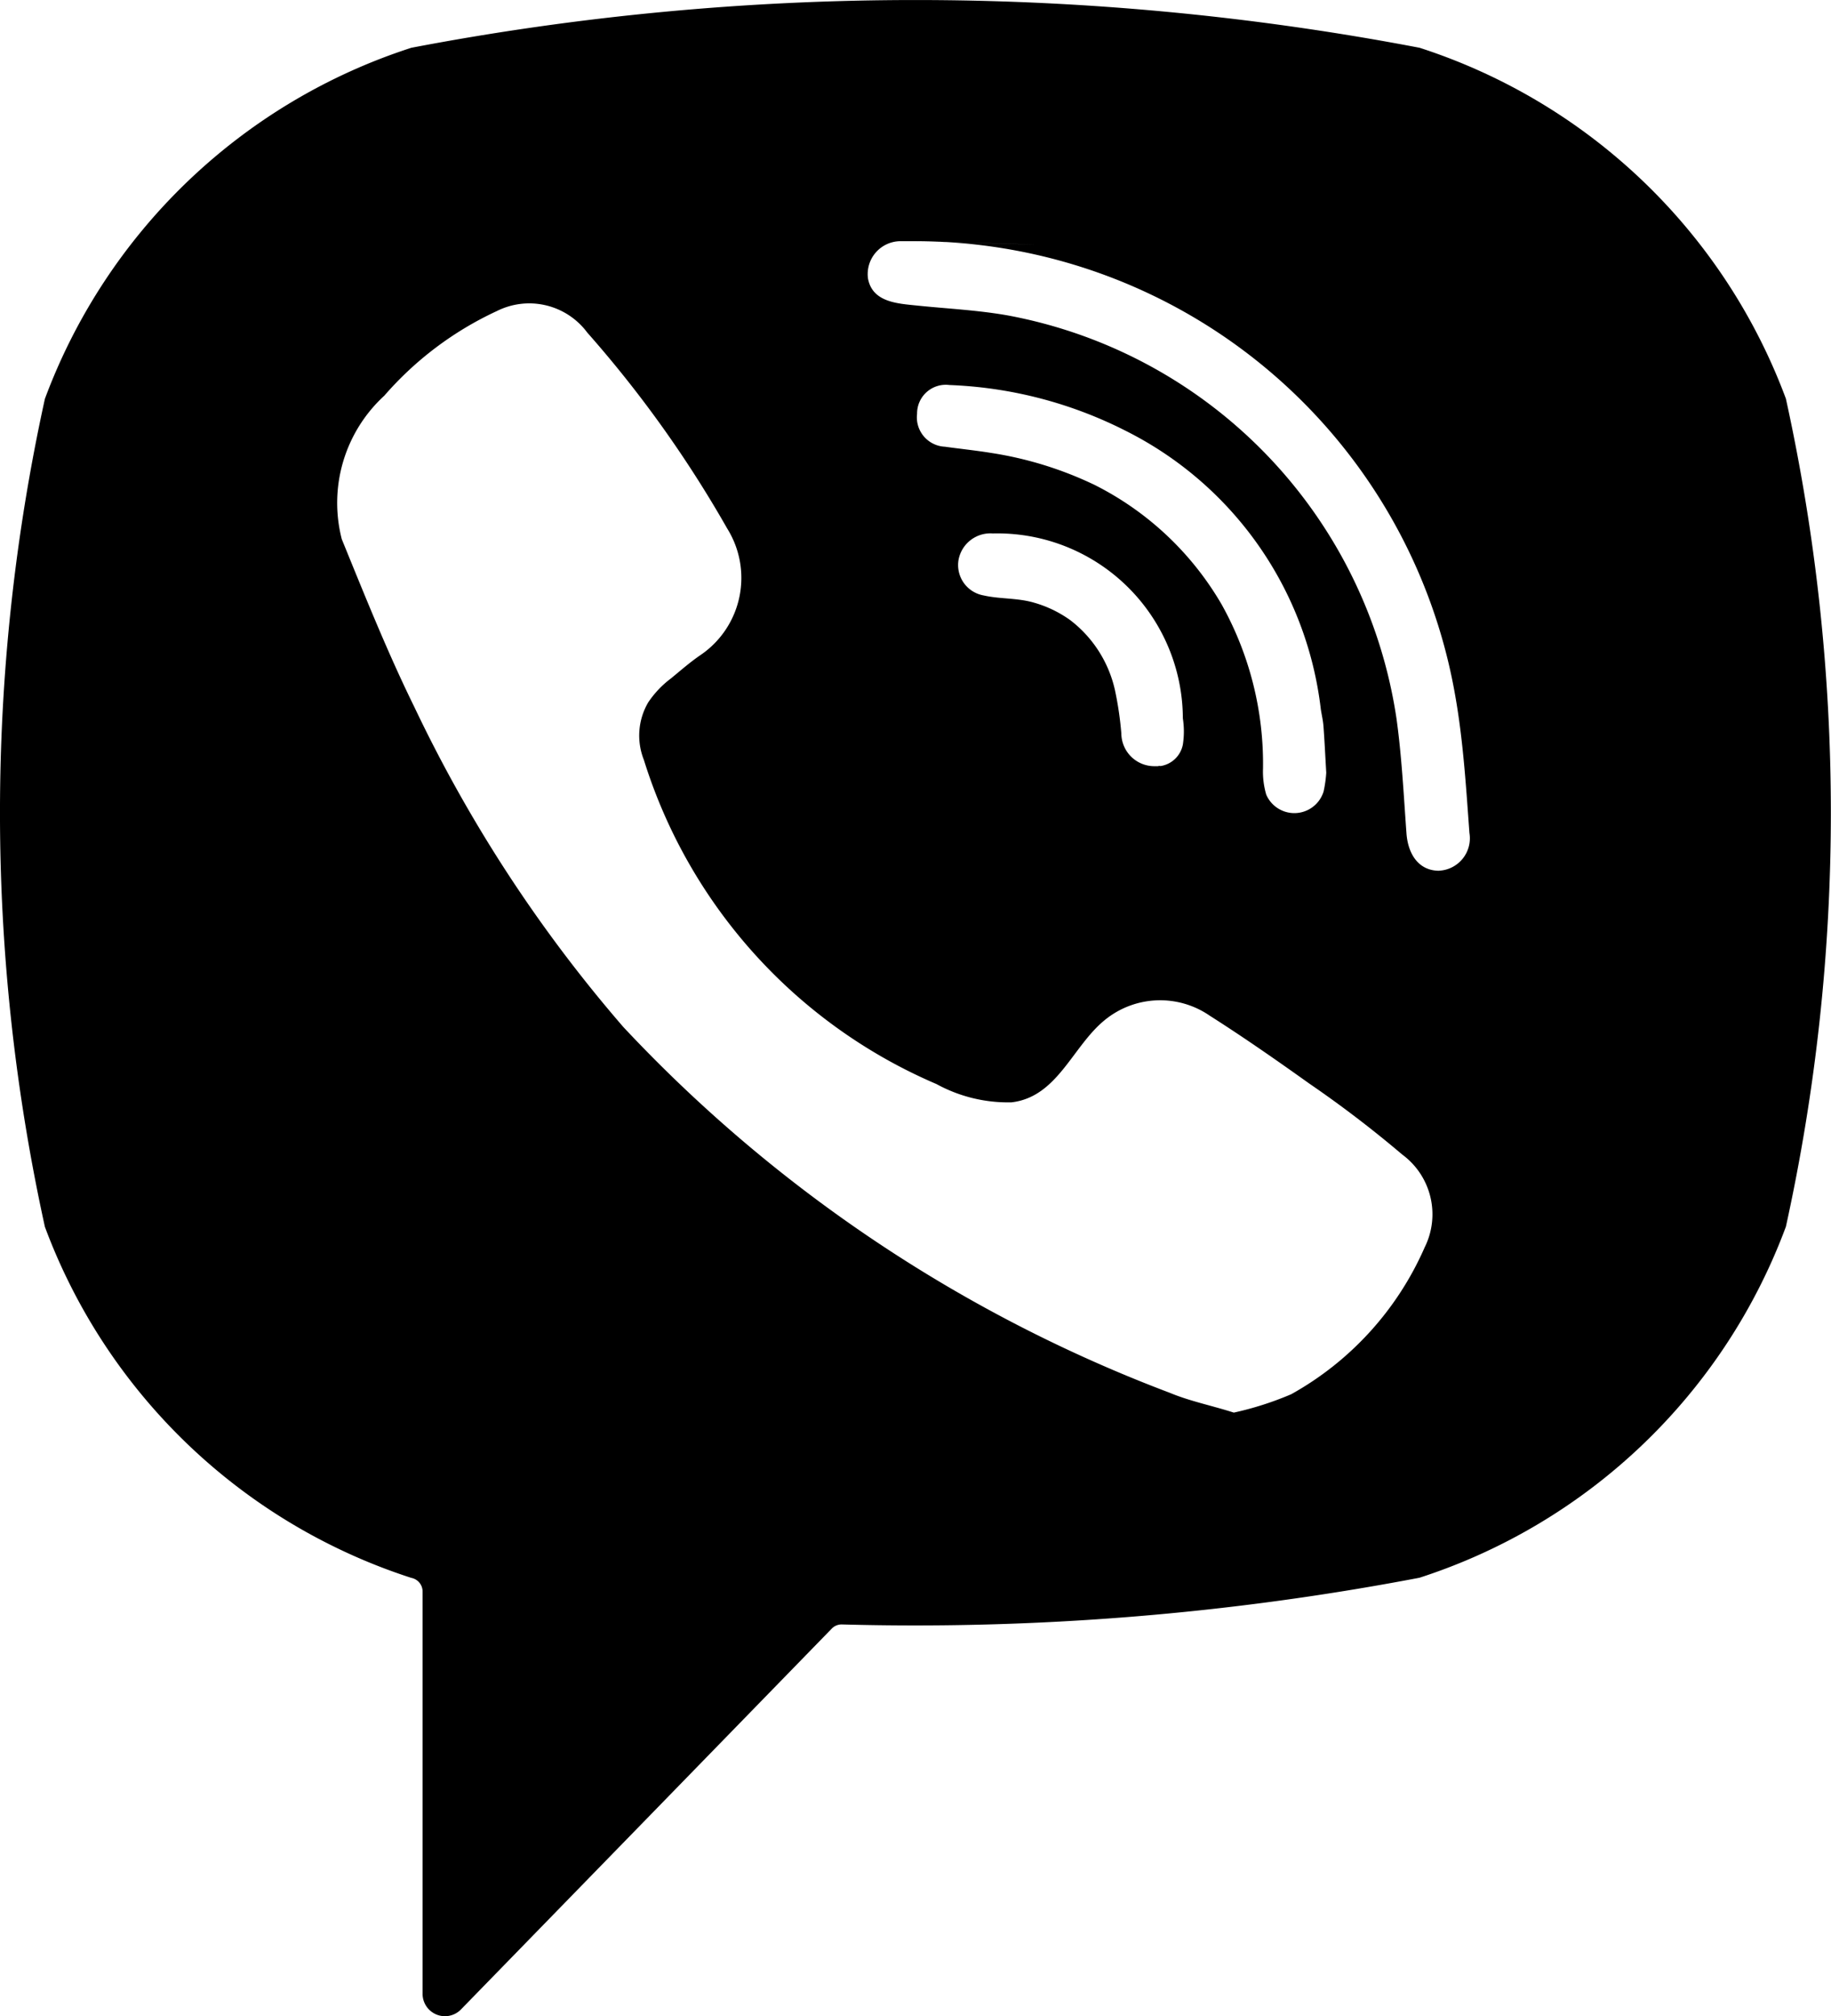<svg xmlns="http://www.w3.org/2000/svg" width="25.538" height="28.107" viewBox="0 0 25.538 28.107">
  <path id="Path_1" data-name="Path 1" d="M123.791,99.589a37.473,37.473,0,0,0-14.063,0,8.113,8.113,0,0,0-5.111,4.894,26.9,26.9,0,0,0,0,11.541,8.113,8.113,0,0,0,5.111,4.894h0a.193.193,0,0,1,.157.189v5.61a.312.312,0,0,0,.537.215l2.665-2.735,2.505-2.572a.191.191,0,0,1,.142-.058,37.511,37.511,0,0,0,8.055-.651,8.111,8.111,0,0,0,5.111-4.894,26.867,26.867,0,0,0,0-11.541A8.109,8.109,0,0,0,123.791,99.589Zm.071,16.721A4.326,4.326,0,0,1,122,118.358a4.467,4.467,0,0,1-.8.256c-.314-.1-.613-.159-.891-.275a20.229,20.229,0,0,1-7.624-5.1,19.781,19.781,0,0,1-2.916-4.463c-.374-.761-.69-1.551-1.011-2.337a2.027,2.027,0,0,1,.593-2,4.687,4.687,0,0,1,1.57-1.18,1.008,1.008,0,0,1,1.261.3,16.261,16.261,0,0,1,1.951,2.73,1.3,1.3,0,0,1-.364,1.76c-.148.1-.282.218-.42.331a1.375,1.375,0,0,0-.317.334.915.915,0,0,0-.061.8,7.27,7.27,0,0,0,4.083,4.521,2.078,2.078,0,0,0,1.046.254c.64-.075.847-.776,1.295-1.143a1.22,1.22,0,0,1,1.47-.064c.472.3.93.619,1.384.943a15.85,15.85,0,0,1,1.3.992A1.034,1.034,0,0,1,123.862,116.31Zm-3.715-6.707c-.179,0-.108,0-.041,0a.46.46,0,0,1-.475-.455,4.74,4.74,0,0,0-.088-.6,1.692,1.692,0,0,0-.624-.98,1.627,1.627,0,0,0-.509-.245c-.231-.067-.471-.048-.7-.1a.43.43,0,0,1-.349-.5.452.452,0,0,1,.477-.364,2.588,2.588,0,0,1,2.651,2.578,1.194,1.194,0,0,1,0,.365.375.375,0,0,1-.315.3C120.18,109.6,120.178,109.6,120.147,109.6Zm-.907-3.929a5.135,5.135,0,0,0-1.423-.437c-.214-.035-.431-.057-.647-.087a.41.41,0,0,1-.388-.46.4.4,0,0,1,.451-.4,5.917,5.917,0,0,1,2.466.642,4.987,4.987,0,0,1,2.714,3.876c.012.079.031.157.037.236.015.2.024.392.039.65a1.74,1.74,0,0,1-.037.262.427.427,0,0,1-.8.044,1.139,1.139,0,0,1-.045-.364,4.559,4.559,0,0,0-.577-2.287A4.258,4.258,0,0,0,119.239,105.673Zm4.825,5.387c-.3,0-.437-.249-.457-.519-.039-.536-.066-1.074-.139-1.6a6.725,6.725,0,0,0-5.416-5.621c-.42-.075-.85-.095-1.275-.139-.269-.028-.621-.045-.681-.379a.459.459,0,0,1,.453-.518c.073,0,.146,0,.218,0,3.615.1.221.008.01,0a7.647,7.647,0,0,1,7.508,6.324c.113.634.153,1.282.2,1.926A.452.452,0,0,1,124.065,111.06Z" transform="translate(-103.991 -98.923)"/>
</svg>
